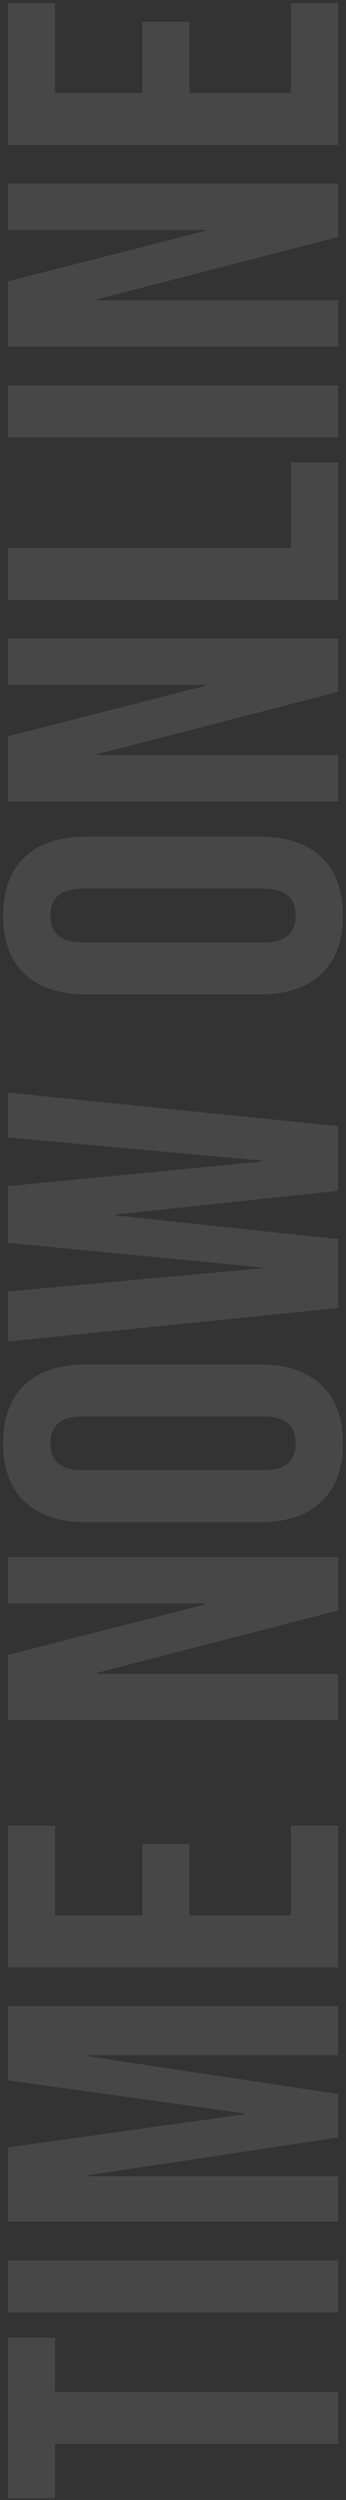 <svg width="88" height="635" viewBox="0 0 88 635" fill="none" xmlns="http://www.w3.org/2000/svg">
<rect x="0" y="0" width="88" height="635" fill="#333333" stroke="none"/>
<path d="M14 620.76V634.56H2L2 593.76H14V607.56H86V620.76H14Z" fill="white" fill-opacity="0.1"/>
<path d="M2 587.369L2 574.169H86V587.369H2Z" fill="white" fill-opacity="0.1"/>
<path d="M2 564.283L2 545.443L62.12 537.043V536.803L2 528.403L2 509.563H86V522.043H22.4V522.283L86 531.883V542.923L22.4 552.523V552.763H86V564.283H2Z" fill="white" fill-opacity="0.1"/>
<path d="M2 499.713L2 463.713H14L14 486.513H36.2V468.393H48.2V486.513L74 486.513V463.713H86L86 499.713H2Z" fill="white" fill-opacity="0.1"/>
<path d="M2 436.9L2 420.34L52.28 407.5V407.26H2L2 395.5H86V409.06L24.68 424.9V425.14H86V436.9H2Z" fill="white" fill-opacity="0.1"/>
<path d="M87.2 366.609C87.2 373.089 85.36 378.049 81.68 381.489C78 384.929 72.8 386.649 66.08 386.649H21.92C15.2 386.649 10 384.929 6.32 381.489C2.64 378.049 0.8 373.089 0.8 366.609C0.8 360.129 2.64 355.169 6.32 351.729C10 348.289 15.2 346.569 21.92 346.569H66.08C72.8 346.569 78 348.289 81.68 351.729C85.36 355.169 87.2 360.129 87.2 366.609ZM75.2 366.609C75.2 362.049 72.44 359.769 66.92 359.769H21.08C15.56 359.769 12.8 362.049 12.8 366.609C12.8 371.169 15.56 373.449 21.08 373.449H66.92C72.44 373.449 75.2 371.169 75.2 366.609Z" fill="white" fill-opacity="0.1"/>
<path d="M2 340.762L2 328.042L66.56 322.162V321.922L2 315.682L2 301.283L66.56 295.042V294.802L2 288.922L2 277.522L86 286.042V302.482L29.36 308.482V308.723L86 314.722L86 332.242L2 340.762Z" fill="white" fill-opacity="0.1"/>
<path d="M87.2 232.547C87.2 239.027 85.36 243.987 81.68 247.427C78 250.867 72.8 252.587 66.08 252.587H21.92C15.2 252.587 10 250.867 6.32 247.427C2.64 243.987 0.8 239.027 0.8 232.547C0.8 226.067 2.64 221.107 6.32 217.667C10 214.227 15.2 212.507 21.92 212.507H66.08C72.8 212.507 78 214.227 81.68 217.667C85.36 221.107 87.2 226.067 87.2 232.547ZM75.2 232.547C75.2 227.987 72.44 225.707 66.92 225.707H21.08C15.56 225.707 12.8 227.987 12.8 232.547C12.8 237.107 15.56 239.387 21.08 239.387H66.92C72.44 239.387 75.2 237.107 75.2 232.547Z" fill="white" fill-opacity="0.1"/>
<path d="M2 203.58L2 187.02L52.28 174.18V173.94H2L2 162.18H86V175.74L24.68 191.58V191.82H86V203.58H2Z" fill="white" fill-opacity="0.1"/>
<path d="M2 152.369L2 139.169H74V117.449H86L86 152.369H2Z" fill="white" fill-opacity="0.1"/>
<path d="M2 111.119L2 97.919H86V111.119L2 111.119Z" fill="white" fill-opacity="0.1"/>
<path d="M2 88.033L2 71.473L52.28 58.633V58.393L2 58.393L2 46.633L86 46.633V60.193L24.68 76.033V76.273L86 76.273V88.033L2 88.033Z" fill="white" fill-opacity="0.1"/>
<path d="M2 36.822L2 0.822L14 0.822L14 23.622L36.2 23.622V5.502L48.2 5.502L48.2 23.622L74 23.622V0.822L86 0.822V36.822L2 36.822Z" fill="white" fill-opacity="0.1"/>
</svg>
